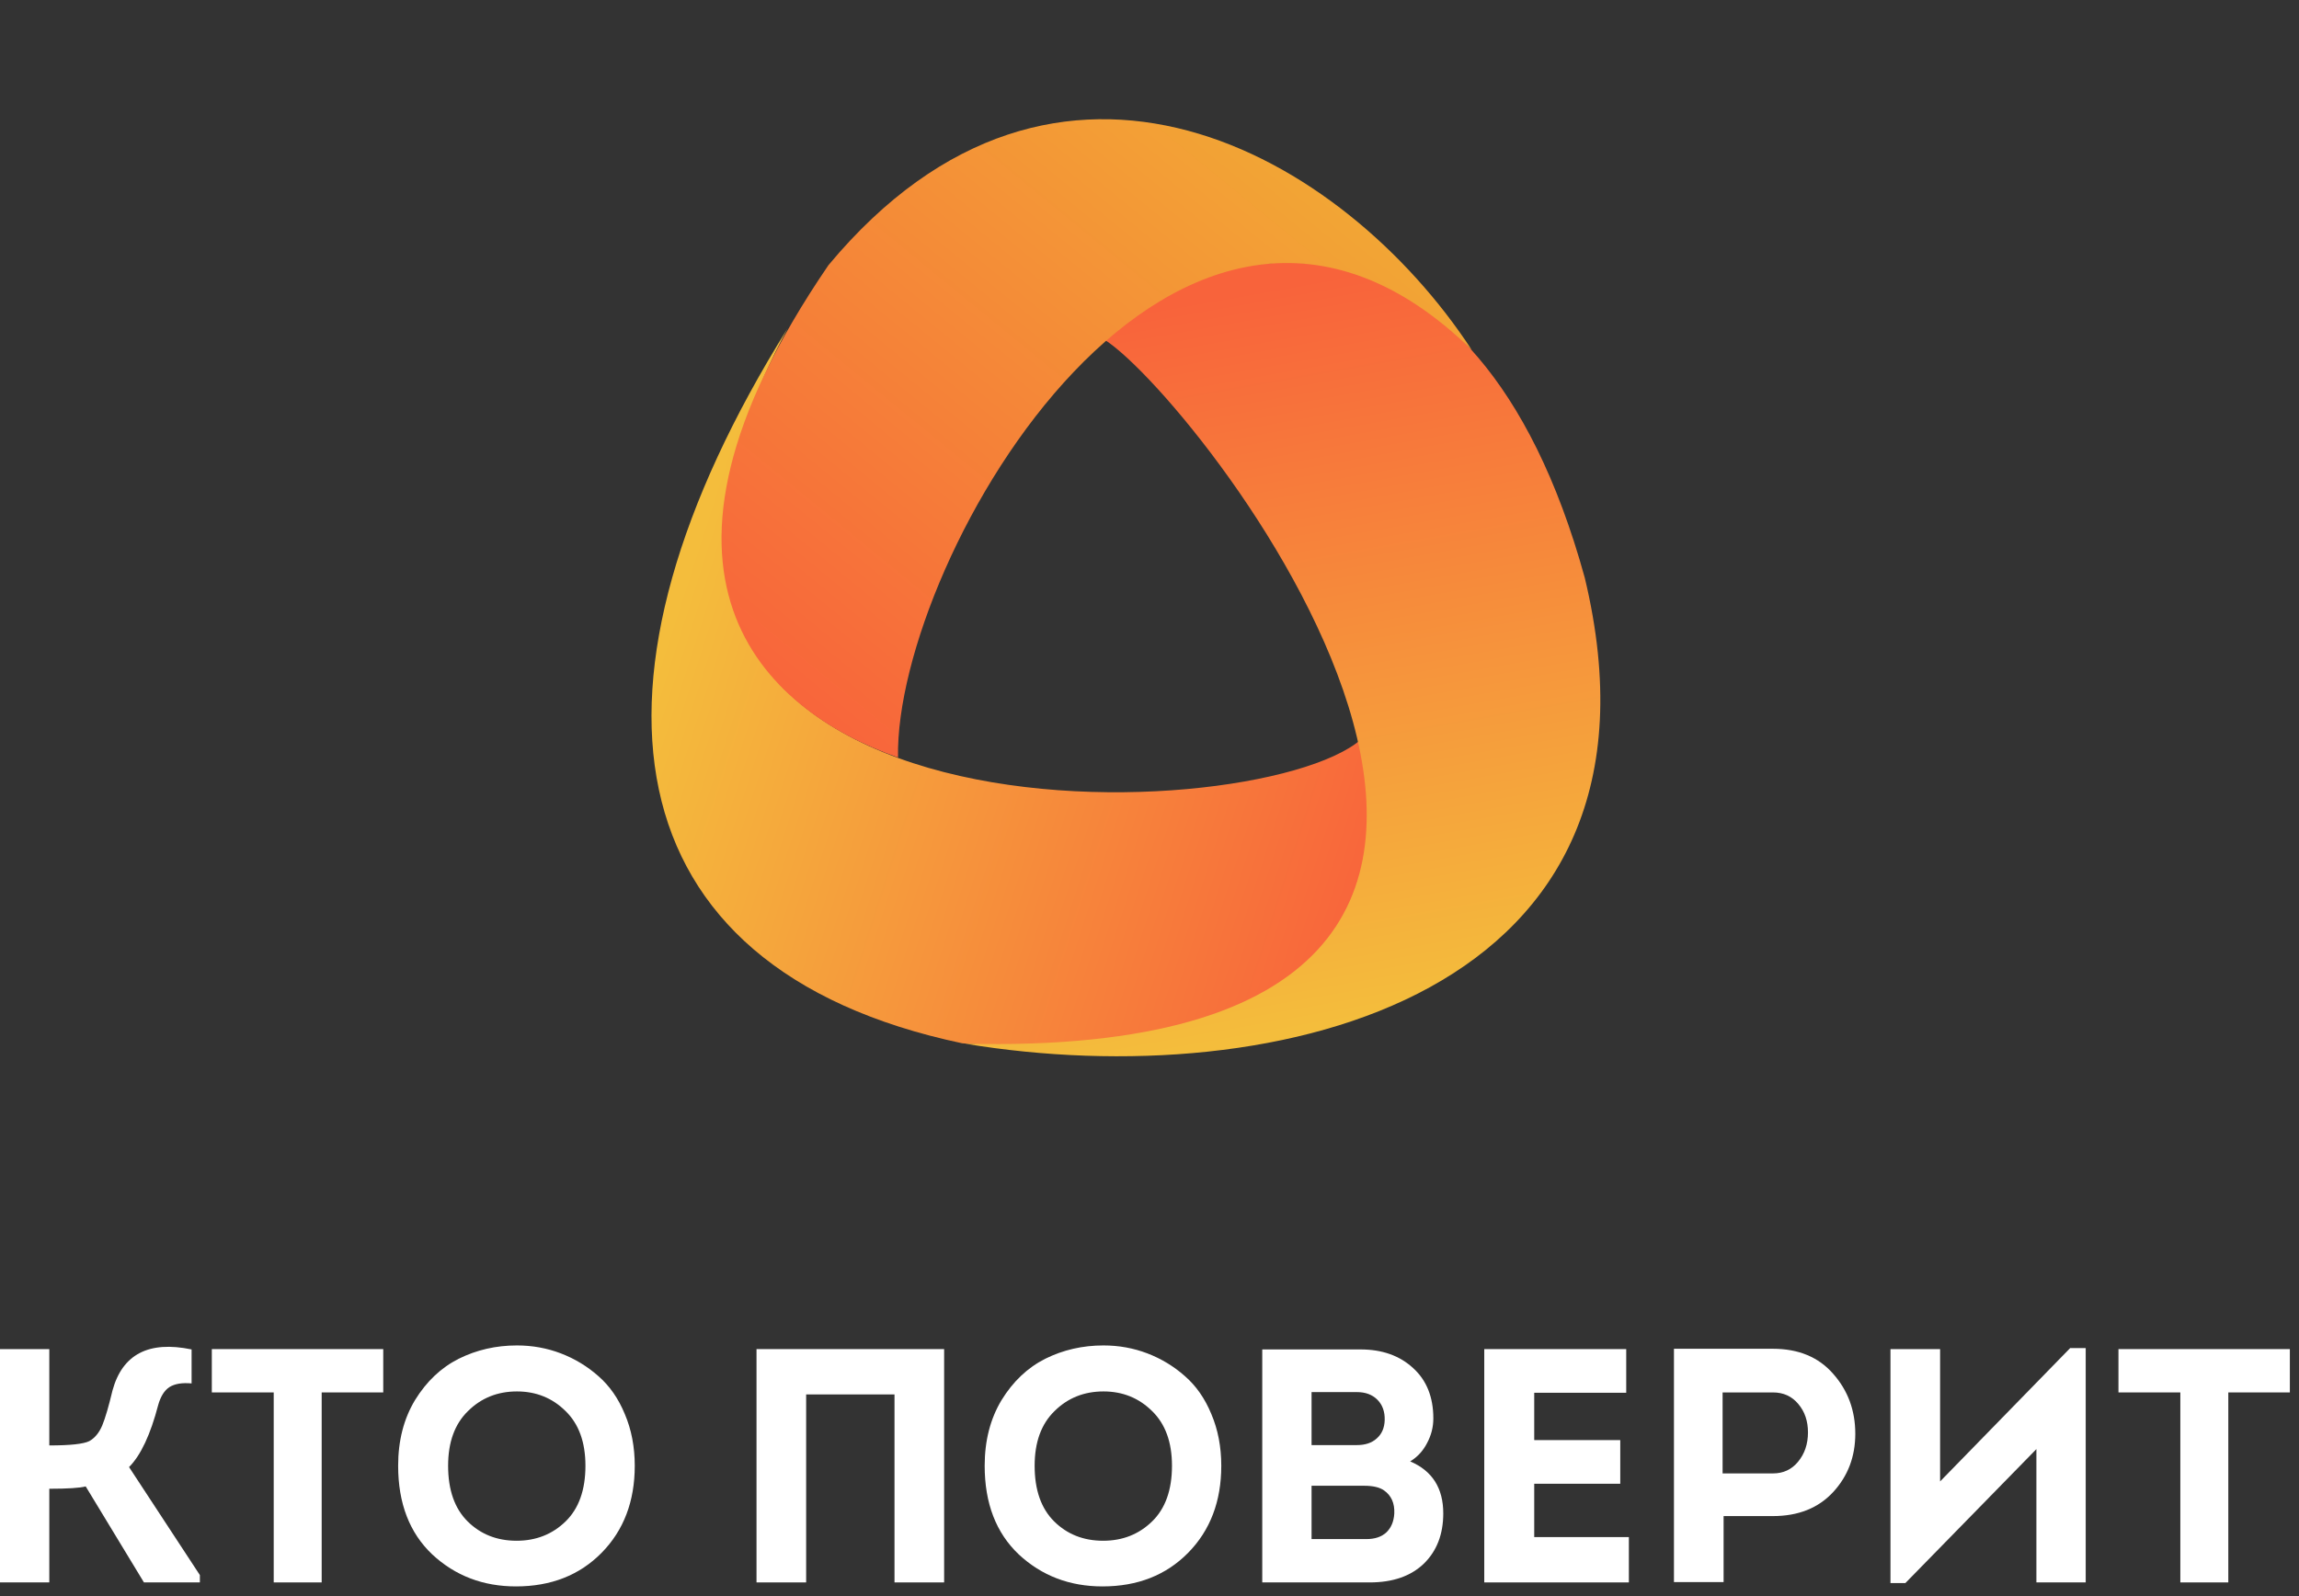 <svg width="180" height="125" viewBox="0 0 180 125" fill="none" xmlns="http://www.w3.org/2000/svg">
<rect x="0" y="0" width="180" height="125" fill="#333333" stroke="none"/>
<path d="M3.86 105.656V113.2C5.501 113.2 6.546 113.086 6.995 112.86C7.427 112.617 7.764 112.208 8.006 111.633C8.248 111.042 8.515 110.128 8.809 108.893C9.586 106.056 11.65 104.986 15.001 105.682V108.344C14.258 108.275 13.68 108.371 13.265 108.632C12.868 108.893 12.574 109.362 12.384 110.041C11.78 112.356 11.02 113.974 10.104 114.896L15.649 123.353V123.928H11.27L6.71 116.41C6.244 116.532 5.294 116.593 3.86 116.593V123.928H0V105.656H3.86Z" fill="white"/>
<path d="M21.43 109.049H16.585V105.656H30.006V109.049H25.186V123.928H21.43V109.049Z" fill="white"/>
<path d="M49.698 114.792C49.698 117.576 48.834 119.847 47.107 121.605C45.38 123.362 43.143 124.241 40.397 124.241C37.823 124.241 35.638 123.406 33.842 121.735C32.063 120.047 31.173 117.733 31.173 114.792C31.173 112.825 31.613 111.111 32.494 109.65C33.393 108.188 34.533 107.109 35.914 106.413C37.313 105.717 38.833 105.369 40.474 105.369C41.683 105.369 42.832 105.578 43.92 105.995C45.008 106.413 45.984 107.005 46.848 107.77C47.729 108.536 48.42 109.528 48.921 110.746C49.439 111.964 49.698 113.313 49.698 114.792ZM35.085 114.792C35.085 116.689 35.595 118.142 36.614 119.151C37.633 120.16 38.911 120.665 40.448 120.665C41.968 120.665 43.247 120.16 44.283 119.151C45.319 118.142 45.837 116.689 45.837 114.792C45.837 112.947 45.319 111.52 44.283 110.511C43.247 109.484 41.977 108.971 40.474 108.971C38.954 108.971 37.676 109.484 36.64 110.511C35.603 111.52 35.085 112.947 35.085 114.792Z" fill="white"/>
<path d="M59.231 105.656H73.921V123.928H70.035V109.206H63.117V123.928H59.231V105.656Z" fill="white"/>
<path d="M95.62 114.792C95.62 117.576 94.756 119.847 93.029 121.605C91.302 123.362 89.065 124.241 86.319 124.241C83.745 124.241 81.56 123.406 79.764 121.735C77.985 120.047 77.095 117.733 77.095 114.792C77.095 112.825 77.536 111.111 78.417 109.65C79.315 108.188 80.455 107.109 81.837 106.413C83.236 105.717 84.756 105.369 86.397 105.369C87.606 105.369 88.754 105.578 89.842 105.995C90.931 106.413 91.906 107.005 92.77 107.77C93.651 108.536 94.342 109.528 94.843 110.746C95.361 111.964 95.62 113.313 95.62 114.792ZM81.007 114.792C81.007 116.689 81.517 118.142 82.536 119.151C83.555 120.16 84.833 120.665 86.371 120.665C87.891 120.665 89.169 120.16 90.205 119.151C91.242 118.142 91.76 116.689 91.76 114.792C91.76 112.947 91.242 111.52 90.205 110.511C89.169 109.484 87.899 108.971 86.397 108.971C84.877 108.971 83.598 109.484 82.562 110.511C81.526 111.52 81.007 112.947 81.007 114.792Z" fill="white"/>
<path d="M112.223 111.085C112.223 111.764 112.059 112.408 111.731 113.017C111.42 113.626 110.979 114.104 110.41 114.452C112.137 115.183 113 116.541 113 118.524C113 120.16 112.491 121.474 111.472 122.466C110.453 123.44 109.045 123.928 107.249 123.928H98.828V105.682H106.523C108.216 105.682 109.589 106.169 110.643 107.144C111.696 108.101 112.223 109.415 112.223 111.085ZM106.238 109.023H102.689V113.173H106.238C106.895 113.173 107.413 112.999 107.793 112.651C108.19 112.303 108.397 111.825 108.415 111.216C108.432 110.554 108.242 110.024 107.845 109.623C107.447 109.223 106.912 109.023 106.238 109.023ZM106.808 116.358H102.689V120.534H106.99C107.646 120.534 108.164 120.36 108.544 120.012C108.924 119.647 109.131 119.151 109.166 118.524C109.2 117.724 108.933 117.124 108.363 116.723C108.017 116.48 107.499 116.358 106.808 116.358Z" fill="white"/>
<path d="M127.325 105.656V109.075H120.122V112.782H126.858V116.201H120.122V120.378H127.532V123.928H116.21V105.656H127.325Z" fill="white"/>
<path d="M134.949 123.902H131.062V105.63H138.809C140.813 105.63 142.385 106.282 143.525 107.588C144.682 108.893 145.26 110.459 145.26 112.286C145.26 114.078 144.682 115.601 143.525 116.854C142.367 118.107 140.795 118.733 138.809 118.733H134.949V123.902ZM134.871 115.392H138.809C139.621 115.392 140.277 115.088 140.778 114.479C141.296 113.852 141.555 113.086 141.555 112.182C141.555 111.294 141.305 110.554 140.804 109.963C140.303 109.354 139.638 109.049 138.809 109.049H134.871V115.392Z" fill="white"/>
<path d="M159.44 113.487L149.18 123.98H148.014V105.656H151.9V116.019L162.082 105.578H163.3V123.928H159.44V113.487Z" fill="white"/>
<path d="M170.709 109.049H165.864V105.656H179.284V109.049H174.465V123.928H170.709V109.049Z" fill="white"/>
<path d="M61.669 25.709C39.498 67.279 98.233 65.202 106.569 57.904C111.117 68.723 103.292 84.07 75.34 81.706C47.4 75.813 44.488 53.248 61.669 25.709Z" fill="url(#paint0_linear_26_1744)"/>
<path d="M75.563 81.739C134.34 83.155 94.125 31.483 86.5 26.618C94.666 18.19 115.49 14.084 124.077 45.24C131.96 78.071 100.019 85.783 75.563 81.739Z" fill="url(#paint1_linear_26_1744)"/>
<path d="M115.23 27.402C92.318 5.016 70.024 43.733 70.31 59.325C59.732 55.609 48.253 45.066 64.865 20.765C82.807 -0.784 105.162 12.015 115.23 27.402Z" fill="url(#paint2_linear_26_1744)"/>
<defs>
<linearGradient id="paint0_linear_26_1744" x1="51.95" y1="50.567" x2="108.515" y2="68.804" gradientUnits="userSpaceOnUse">
<stop stop-color="#F4BD3C"/>
<stop offset="1" stop-color="#F8633B"/>
</linearGradient>
<linearGradient id="paint1_linear_26_1744" x1="107.965" y1="79.507" x2="97.899" y2="22.804" gradientUnits="userSpaceOnUse">
<stop stop-color="#F4BD3C"/>
<stop offset="1" stop-color="#F8633B"/>
<stop offset="1" stop-color="#F8633B"/>
</linearGradient>
<linearGradient id="paint2_linear_26_1744" x1="99.206" y1="10.581" x2="61.427" y2="56.782" gradientUnits="userSpaceOnUse">
<stop stop-color="#F4BD3C"/>
<stop offset="0" stop-color="#F2A635"/>
<stop offset="1" stop-color="#F8633B"/>
</linearGradient>
</defs>
</svg>
